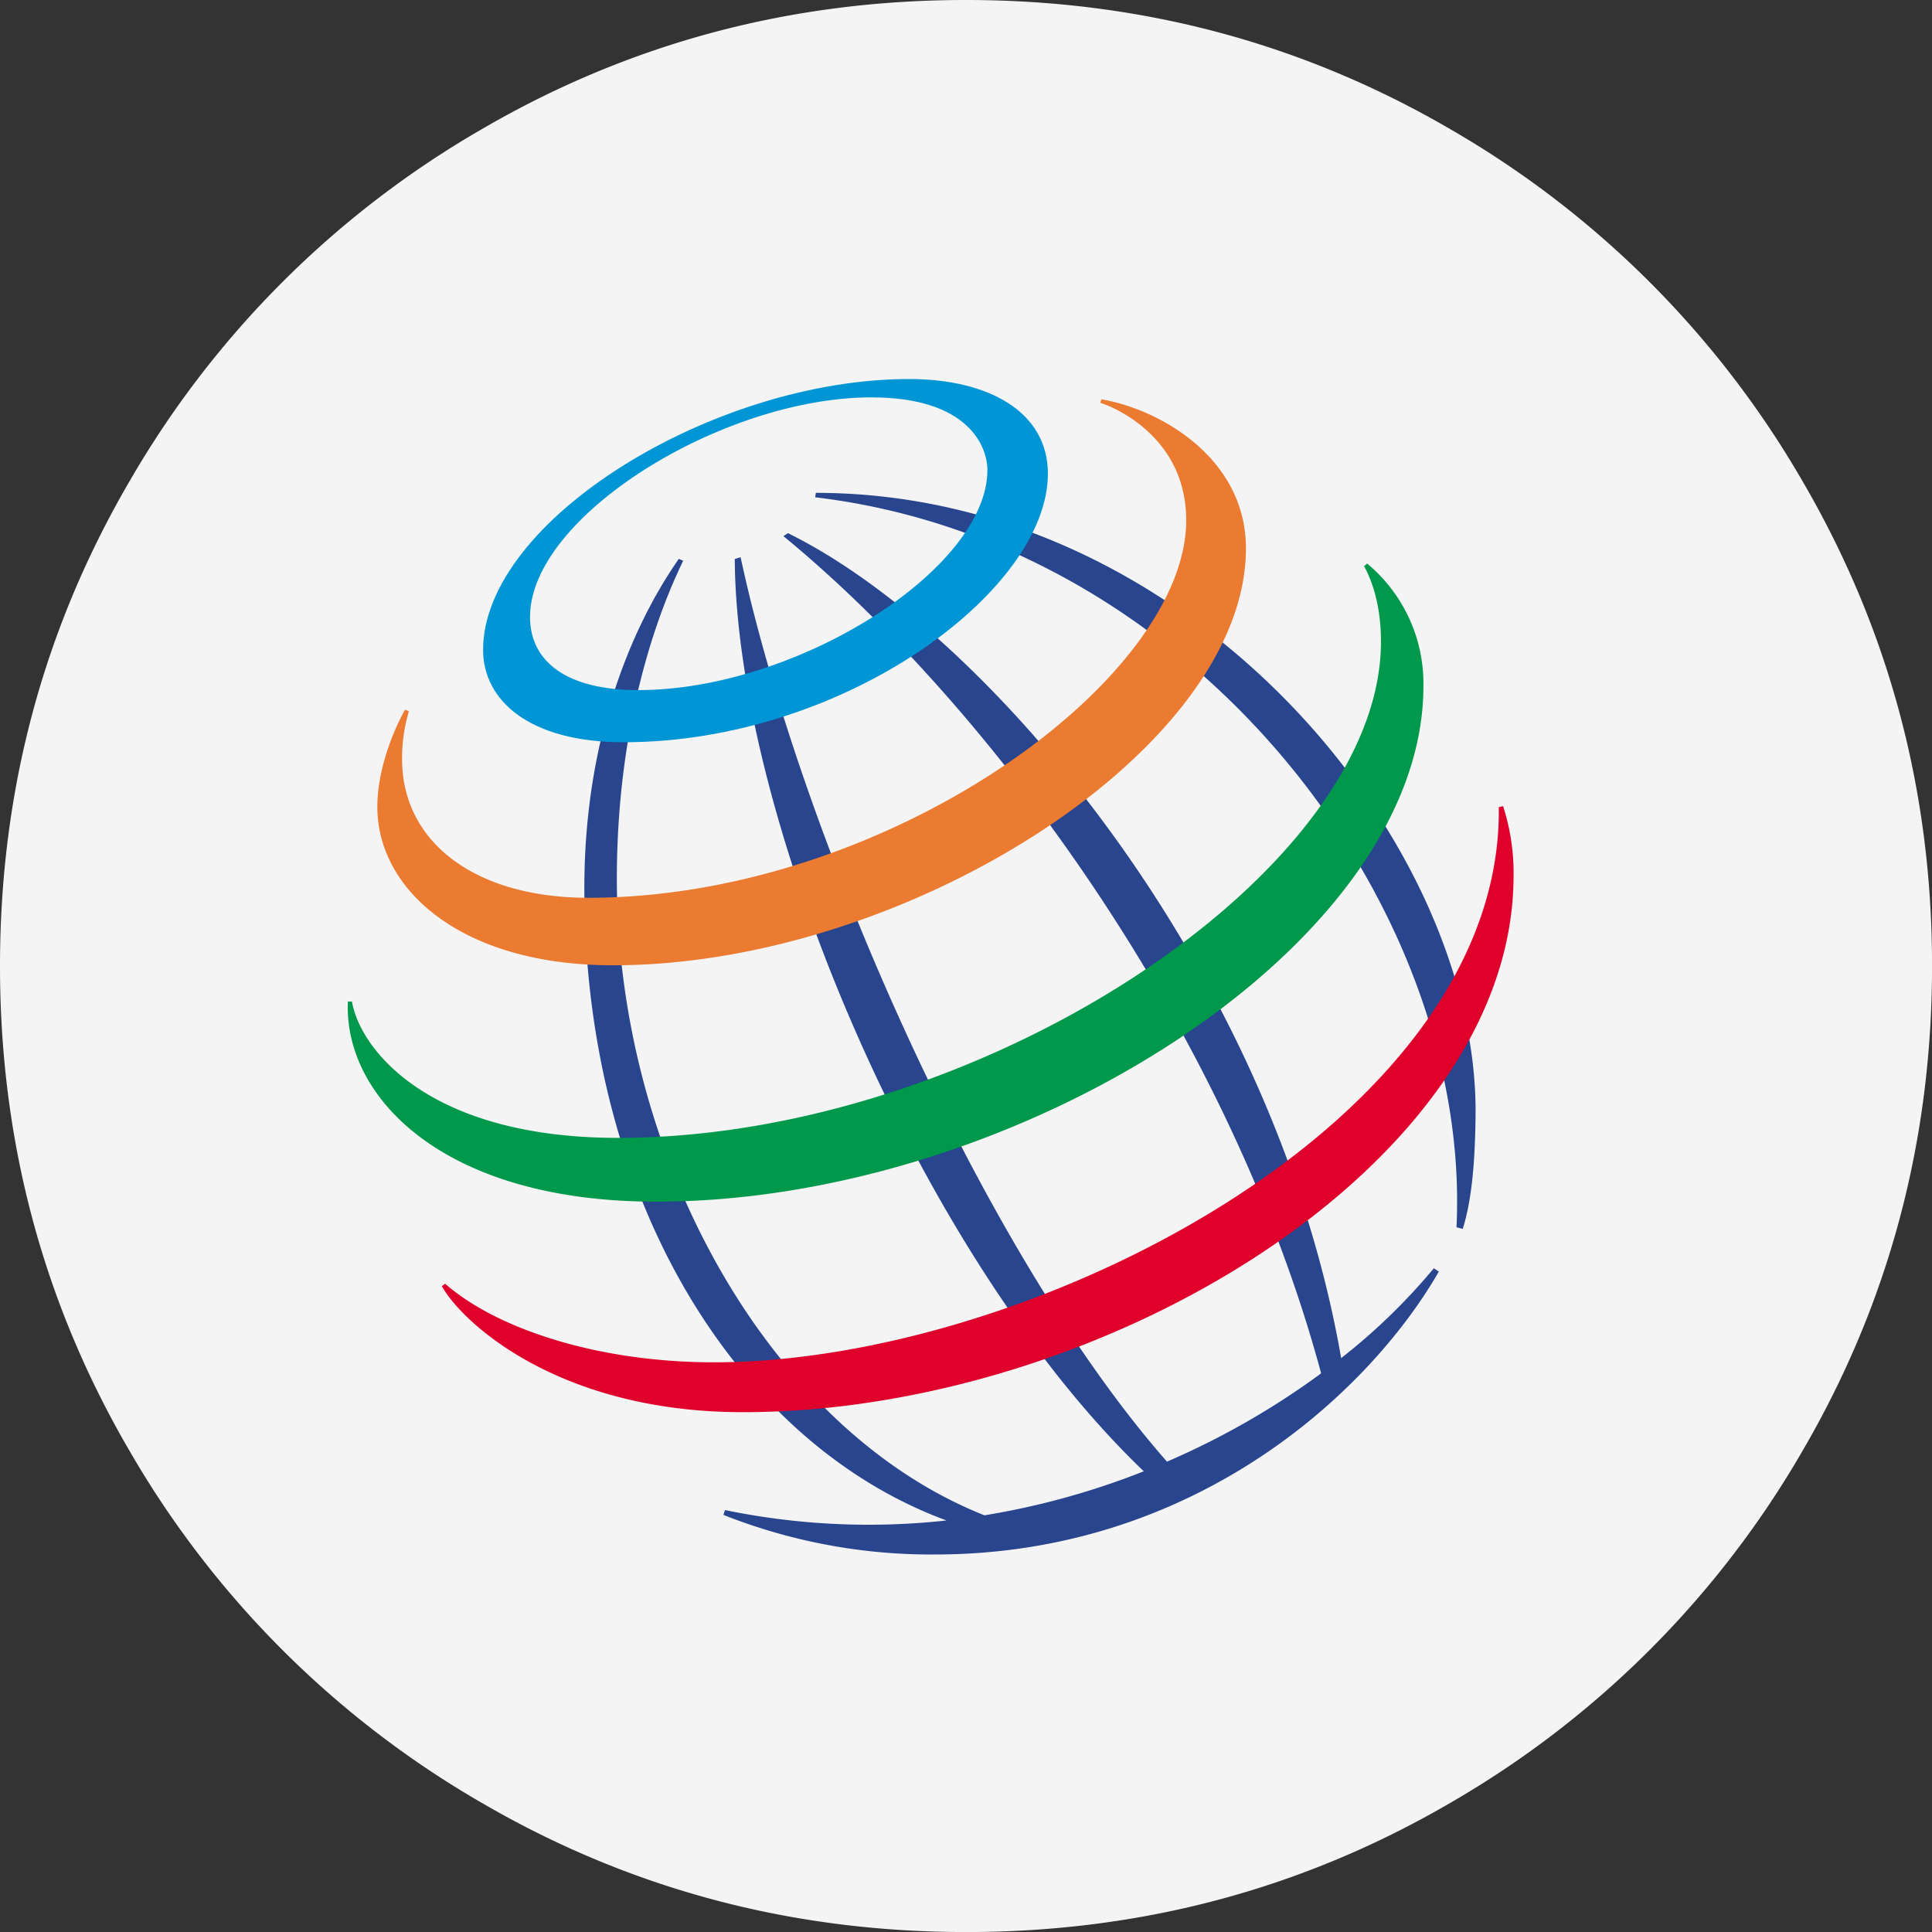 <svg id="Layer_1" data-name="Layer 1" xmlns="http://www.w3.org/2000/svg" viewBox="0 0 435 435"><rect x="0" y="0" width="435" height="435" fill="#333333" stroke="none"/><defs><style>.cls-1{fill:#f4f4f4;}.cls-2{fill:#28458e;}.cls-2,.cls-3,.cls-4,.cls-5,.cls-6{fill-rule:evenodd;}.cls-3{fill:#0096d6;}.cls-4{fill:#eb7b30;}.cls-5{fill:#00984a;}.cls-6{fill:#df002c;}</style></defs><title>295</title><g id="ALL"><path class="cls-1" d="M407.6,110.09a216.63,216.63,0,0,0-79.15-79.16q-50-29.16-109.18-29.17T110.09,30.93a216.55,216.55,0,0,0-79.15,79.16q-29.18,50-29.18,109.18T30.93,328.44a216.73,216.73,0,0,0,79.16,79.16q50,29.16,109.18,29.17T328.45,407.6a216.63,216.63,0,0,0,79.15-79.16q29.16-50,29.17-109.17T407.6,110.09Z" transform="translate(-1.76 -1.76)"/><g id="_295" data-name="295"><path class="cls-2" d="M329.7,278.08c3.47-72.55-59.1-154.25-144.39-164.35l.14-1C269.54,112.74,334,190.58,334,252c-.09,12.78-1.09,20.7-2.9,26.45l-1.41-.37Zm-5.09,9.22a136.54,136.54,0,0,1-20.88,20.25c-15.16-87.22-79.26-163.48-124.57-185.75l-1,.68c45.57,37.4,99.92,110,121.06,188.5a176.86,176.86,0,0,1-34.71,19.88c-43-49-83.1-143.62-96-203.64l-1.31.4c.29,58.26,41.65,157.15,92.09,205.41a173.32,173.32,0,0,1-35.87,9.91c-48.35-19.15-82.77-80.5-82.77-143.35,0-41,12.51-66.4,14.93-71.59l-1-.41c-2.93,4.43-21.25,29.79-21.25,74.08,0,71,35,125.34,81.54,142.43A160,160,0,0,1,165,341.76l-.35,1.09a126.88,126.88,0,0,0,47.61,8.91c58.24,0,97.61-36.18,113.46-63.69l-1.13-.77Z" transform="translate(-1.76 -1.76)"/><path class="cls-3" d="M206.45,87.1c-44.15,0-95.92,31.87-95.92,61,0,11.27,10.3,20.78,31.64,20.78,49.52,0,95.53-34,95.53-60.47,0-13.93-13.37-21.31-31.25-21.31Zm17.63,20.48c0,22.3-42.82,49.56-78.62,49.56-15.82,0-24.36-6.22-24.36-16.49,0-22.62,43.31-49.42,76.88-49.42,21.9,0,26.1,11.14,26.1,16.35Z" transform="translate(-1.76 -1.76)"/><path class="cls-4" d="M92.94,161.59c-1.25,2.14-6.22,11.87-6.22,21.85,0,18.49,18.69,35.66,53.06,35.66,66.12,0,142.51-48.67,142.51-93.85,0-20.27-19.2-31.3-32.53-33.58l-.25.79c4.15,1.31,19.33,8.37,19.33,26.44,0,36-67.44,85-134.62,85-25.72,0-41.93-12.7-41.93-31.19a36.62,36.62,0,0,1,1.54-10.82l-.89-.34Z" transform="translate(-1.76 -1.76)"/><path class="cls-5" d="M309.55,128.63a35.1,35.1,0,0,1,12.7,27.62c0,58.52-91.69,116.07-172.76,116.07-48.34,0-70.38-23.87-69.4-45.07H81c1.9,11,17.59,30.71,59.9,30.71,81.17,0,171.79-59.55,171.79-111.72,0-9-2.43-14.52-3.8-17l.71-.61Z" transform="translate(-1.76 -1.76)"/><path class="cls-6" d="M340.19,183.27a49,49,0,0,1,2.36,15.62c0,65.1-92.8,120.83-173.5,120.83-41.54,0-63.23-20.17-67.81-28.37l.74-.55c11.49,10.06,34.13,17.69,60.55,17.69,71.28,0,177.63-54.22,176.69-125l1-.23Z" transform="translate(-1.76 -1.76)"/></g></g></svg>